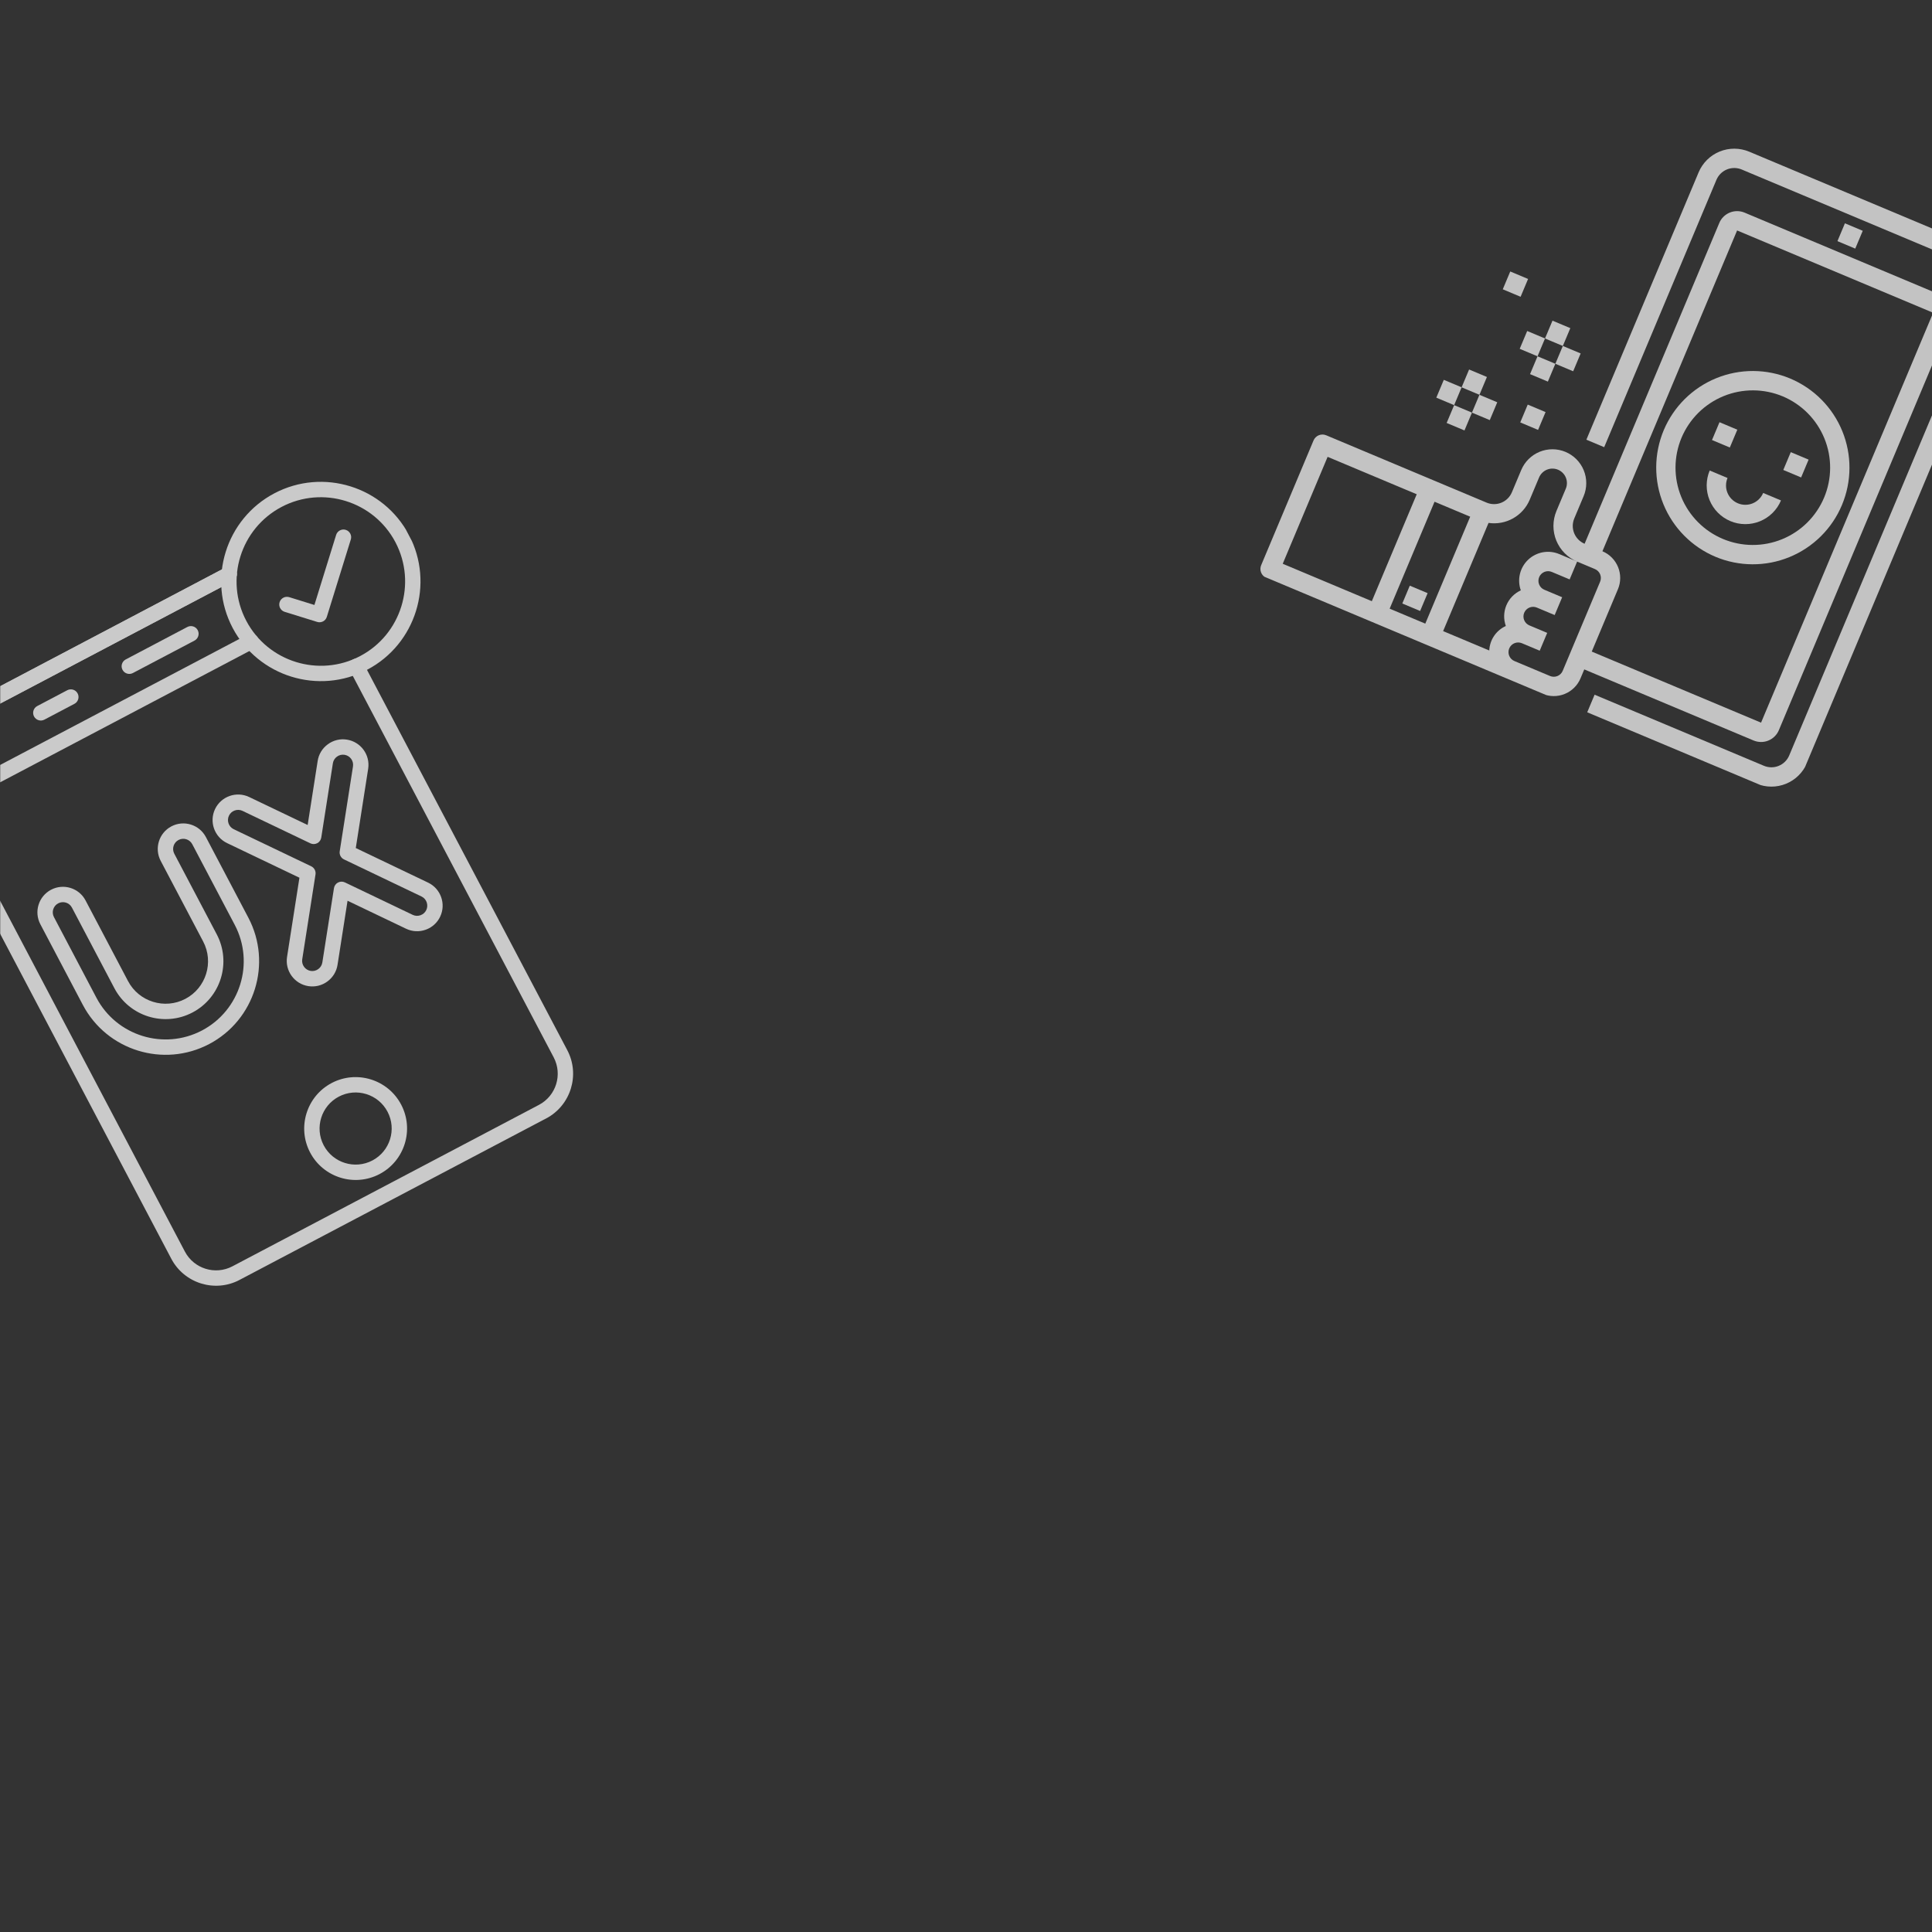 <svg xmlns="http://www.w3.org/2000/svg" xmlns:xlink="http://www.w3.org/1999/xlink" width="1500" zoomAndPan="magnify" viewBox="0 0 1125 1125" height="1500" preserveAspectRatio="xMidYMid meet" version="1.0"><rect x="0" y="0" width="1125" height="1125" fill="#333333" stroke="none"/><defs><filter x="0%" y="0%" width="100%" height="100%" id="0a469beb8a"><feColorMatrix values="0 0 0 0 1 0 0 0 0 1 0 0 0 0 1 0 0 0 1 0" color-interpolation-filters="sRGB"/></filter><mask id="008c6a60d6"><g filter="url(#0a469beb8a)"><rect x="-112.5" width="1350" fill="#000000" y="-112.5" height="1350" fill-opacity="0.78"/></g></mask><clipPath id="4459f38aed"><path d="M 1 100 L 393 100 L 393 411 L 1 411 Z M 1 100 " clip-rule="nonzero"/></clipPath><clipPath id="d49c2c777e"><path d="M 130.898 0.977 L 442.086 131.621 L 311.441 442.809 L 0.254 312.164 Z M 130.898 0.977 " clip-rule="nonzero"/></clipPath><clipPath id="e6bc82d056"><path d="M 130.898 0.977 L 442.086 131.621 L 311.441 442.809 L 0.254 312.164 Z M 130.898 0.977 " clip-rule="nonzero"/></clipPath><clipPath id="58ef3c5f00"><path d="M 84 319 L 100 319 L 100 334 L 84 334 Z M 84 319 " clip-rule="nonzero"/></clipPath><clipPath id="81f9f59b2a"><path d="M 130.898 0.977 L 442.086 131.621 L 311.441 442.809 L 0.254 312.164 Z M 130.898 0.977 " clip-rule="nonzero"/></clipPath><clipPath id="8a6cea5b79"><path d="M 130.898 0.977 L 442.086 131.621 L 311.441 442.809 L 0.254 312.164 Z M 130.898 0.977 " clip-rule="nonzero"/></clipPath><clipPath id="154bb54212"><path d="M 191 64 L 393 64 L 393 437 L 191 437 Z M 191 64 " clip-rule="nonzero"/></clipPath><clipPath id="9cc4087c29"><path d="M 130.898 0.977 L 442.086 131.621 L 311.441 442.809 L 0.254 312.164 Z M 130.898 0.977 " clip-rule="nonzero"/></clipPath><clipPath id="0fa4e338e1"><path d="M 130.898 0.977 L 442.086 131.621 L 311.441 442.809 L 0.254 312.164 Z M 130.898 0.977 " clip-rule="nonzero"/></clipPath><clipPath id="b303b7c2cf"><path d="M 167 164 L 183 164 L 183 180 L 167 180 Z M 167 164 " clip-rule="nonzero"/></clipPath><clipPath id="a560d4430b"><path d="M 130.898 0.977 L 442.086 131.621 L 311.441 442.809 L 0.254 312.164 Z M 130.898 0.977 " clip-rule="nonzero"/></clipPath><clipPath id="c1df56f780"><path d="M 130.898 0.977 L 442.086 131.621 L 311.441 442.809 L 0.254 312.164 Z M 130.898 0.977 " clip-rule="nonzero"/></clipPath><clipPath id="9a0de82adf"><path d="M 173 179 L 189 179 L 189 195 L 173 195 Z M 173 179 " clip-rule="nonzero"/></clipPath><clipPath id="35a96aa359"><path d="M 130.898 0.977 L 442.086 131.621 L 311.441 442.809 L 0.254 312.164 Z M 130.898 0.977 " clip-rule="nonzero"/></clipPath><clipPath id="ae12b2dbe9"><path d="M 130.898 0.977 L 442.086 131.621 L 311.441 442.809 L 0.254 312.164 Z M 130.898 0.977 " clip-rule="nonzero"/></clipPath><clipPath id="78da5dfdda"><path d="M 158 185 L 174 185 L 174 201 L 158 201 Z M 158 185 " clip-rule="nonzero"/></clipPath><clipPath id="d02e70d063"><path d="M 130.898 0.977 L 442.086 131.621 L 311.441 442.809 L 0.254 312.164 Z M 130.898 0.977 " clip-rule="nonzero"/></clipPath><clipPath id="bf63cf8b6d"><path d="M 130.898 0.977 L 442.086 131.621 L 311.441 442.809 L 0.254 312.164 Z M 130.898 0.977 " clip-rule="nonzero"/></clipPath><clipPath id="b48d4bc035"><path d="M 152 170 L 168 170 L 168 186 L 152 186 Z M 152 170 " clip-rule="nonzero"/></clipPath><clipPath id="1ce0e90889"><path d="M 130.898 0.977 L 442.086 131.621 L 311.441 442.809 L 0.254 312.164 Z M 130.898 0.977 " clip-rule="nonzero"/></clipPath><clipPath id="ee89e1cf3e"><path d="M 130.898 0.977 L 442.086 131.621 L 311.441 442.809 L 0.254 312.164 Z M 130.898 0.977 " clip-rule="nonzero"/></clipPath><clipPath id="7acaa03efc"><path d="M 119 193 L 134 193 L 134 208 L 119 208 Z M 119 193 " clip-rule="nonzero"/></clipPath><clipPath id="9f398c5f64"><path d="M 130.898 0.977 L 442.086 131.621 L 311.441 442.809 L 0.254 312.164 Z M 130.898 0.977 " clip-rule="nonzero"/></clipPath><clipPath id="5d092bd765"><path d="M 130.898 0.977 L 442.086 131.621 L 311.441 442.809 L 0.254 312.164 Z M 130.898 0.977 " clip-rule="nonzero"/></clipPath><clipPath id="3142d679e1"><path d="M 125 207 L 140 207 L 140 223 L 125 223 Z M 125 207 " clip-rule="nonzero"/></clipPath><clipPath id="d5946c34b3"><path d="M 130.898 0.977 L 442.086 131.621 L 311.441 442.809 L 0.254 312.164 Z M 130.898 0.977 " clip-rule="nonzero"/></clipPath><clipPath id="59bf0c1ac9"><path d="M 130.898 0.977 L 442.086 131.621 L 311.441 442.809 L 0.254 312.164 Z M 130.898 0.977 " clip-rule="nonzero"/></clipPath><clipPath id="e263bbe2d7"><path d="M 110 213 L 126 213 L 126 229 L 110 229 Z M 110 213 " clip-rule="nonzero"/></clipPath><clipPath id="2ff909f42c"><path d="M 130.898 0.977 L 442.086 131.621 L 311.441 442.809 L 0.254 312.164 Z M 130.898 0.977 " clip-rule="nonzero"/></clipPath><clipPath id="dfe64855db"><path d="M 130.898 0.977 L 442.086 131.621 L 311.441 442.809 L 0.254 312.164 Z M 130.898 0.977 " clip-rule="nonzero"/></clipPath><clipPath id="322e0ef126"><path d="M 104 199 L 120 199 L 120 214 L 104 214 Z M 104 199 " clip-rule="nonzero"/></clipPath><clipPath id="0a672d6c5c"><path d="M 130.898 0.977 L 442.086 131.621 L 311.441 442.809 L 0.254 312.164 Z M 130.898 0.977 " clip-rule="nonzero"/></clipPath><clipPath id="a32fe6b5dc"><path d="M 130.898 0.977 L 442.086 131.621 L 311.441 442.809 L 0.254 312.164 Z M 130.898 0.977 " clip-rule="nonzero"/></clipPath><clipPath id="20b88ef1ce"><path d="M 153 213 L 168 213 L 168 229 L 153 229 Z M 153 213 " clip-rule="nonzero"/></clipPath><clipPath id="b182543a19"><path d="M 130.898 0.977 L 442.086 131.621 L 311.441 442.809 L 0.254 312.164 Z M 130.898 0.977 " clip-rule="nonzero"/></clipPath><clipPath id="f0df169d09"><path d="M 130.898 0.977 L 442.086 131.621 L 311.441 442.809 L 0.254 312.164 Z M 130.898 0.977 " clip-rule="nonzero"/></clipPath><clipPath id="349298d953"><path d="M 143 136 L 158 136 L 158 151 L 143 151 Z M 143 136 " clip-rule="nonzero"/></clipPath><clipPath id="7a6563d8da"><path d="M 130.898 0.977 L 442.086 131.621 L 311.441 442.809 L 0.254 312.164 Z M 130.898 0.977 " clip-rule="nonzero"/></clipPath><clipPath id="5d63c0a6fe"><path d="M 130.898 0.977 L 442.086 131.621 L 311.441 442.809 L 0.254 312.164 Z M 130.898 0.977 " clip-rule="nonzero"/></clipPath><clipPath id="9dacac942f"><path d="M 232 194 L 345 194 L 345 307 L 232 307 Z M 232 194 " clip-rule="nonzero"/></clipPath><clipPath id="3df8d41208"><path d="M 130.898 0.977 L 442.086 131.621 L 311.441 442.809 L 0.254 312.164 Z M 130.898 0.977 " clip-rule="nonzero"/></clipPath><clipPath id="72f0ef614a"><path d="M 130.898 0.977 L 442.086 131.621 L 311.441 442.809 L 0.254 312.164 Z M 130.898 0.977 " clip-rule="nonzero"/></clipPath><clipPath id="17d7461f03"><path d="M 264 223 L 280 223 L 280 239 L 264 239 Z M 264 223 " clip-rule="nonzero"/></clipPath><clipPath id="1beab140a9"><path d="M 130.898 0.977 L 442.086 131.621 L 311.441 442.809 L 0.254 312.164 Z M 130.898 0.977 " clip-rule="nonzero"/></clipPath><clipPath id="647623b07d"><path d="M 130.898 0.977 L 442.086 131.621 L 311.441 442.809 L 0.254 312.164 Z M 130.898 0.977 " clip-rule="nonzero"/></clipPath><clipPath id="863c9c172f"><path d="M 306 241 L 322 241 L 322 257 L 306 257 Z M 306 241 " clip-rule="nonzero"/></clipPath><clipPath id="1f6c4f975e"><path d="M 130.898 0.977 L 442.086 131.621 L 311.441 442.809 L 0.254 312.164 Z M 130.898 0.977 " clip-rule="nonzero"/></clipPath><clipPath id="540fe42cda"><path d="M 130.898 0.977 L 442.086 131.621 L 311.441 442.809 L 0.254 312.164 Z M 130.898 0.977 " clip-rule="nonzero"/></clipPath><clipPath id="984fd238f4"><path d="M 261 251 L 306 251 L 306 284 L 261 284 Z M 261 251 " clip-rule="nonzero"/></clipPath><clipPath id="bfffef9eeb"><path d="M 130.898 0.977 L 442.086 131.621 L 311.441 442.809 L 0.254 312.164 Z M 130.898 0.977 " clip-rule="nonzero"/></clipPath><clipPath id="3cc2ca3c6d"><path d="M 130.898 0.977 L 442.086 131.621 L 311.441 442.809 L 0.254 312.164 Z M 130.898 0.977 " clip-rule="nonzero"/></clipPath><clipPath id="798e971779"><path d="M 337 108 L 353 108 L 353 123 L 337 123 Z M 337 108 " clip-rule="nonzero"/></clipPath><clipPath id="0e21e50c25"><path d="M 130.898 0.977 L 442.086 131.621 L 311.441 442.809 L 0.254 312.164 Z M 130.898 0.977 " clip-rule="nonzero"/></clipPath><clipPath id="75f7039fbd"><path d="M 130.898 0.977 L 442.086 131.621 L 311.441 442.809 L 0.254 312.164 Z M 130.898 0.977 " clip-rule="nonzero"/></clipPath><clipPath id="2be5e350d3"><rect x="0" width="393" y="0" height="444"/></clipPath><mask id="d5691c770d"><g filter="url(#0a469beb8a)"><rect x="-112.5" width="1350" fill="#000000" y="-112.5" height="1350" fill-opacity="0.81"/></g></mask><clipPath id="e91a216e66"><path d="M 0 70 L 334 70 L 334 490 L 0 490 Z M 0 70 " clip-rule="nonzero"/></clipPath><clipPath id="d4bf72c2d6"><path d="M -71.109 149.641 L 210.914 1.102 L 395.453 351.473 L 113.43 500.016 Z M -71.109 149.641 " clip-rule="nonzero"/></clipPath><clipPath id="cb10c3dc0f"><path d="M -71.109 149.641 L 210.914 1.102 L 395.453 351.473 L 113.43 500.016 Z M -71.109 149.641 " clip-rule="nonzero"/></clipPath><clipPath id="e51b974480"><path d="M 0 70 L 151 70 L 151 209 L 0 209 Z M 0 70 " clip-rule="nonzero"/></clipPath><clipPath id="49df18d50d"><path d="M -71.109 149.641 L 210.914 1.102 L 395.453 351.473 L 113.43 500.016 Z M -71.109 149.641 " clip-rule="nonzero"/></clipPath><clipPath id="602f90adad"><path d="M -71.109 149.641 L 210.914 1.102 L 395.453 351.473 L 113.43 500.016 Z M -71.109 149.641 " clip-rule="nonzero"/></clipPath><clipPath id="5ae9261a1e"><path d="M 177 368 L 238 368 L 238 429 L 177 429 Z M 177 368 " clip-rule="nonzero"/></clipPath><clipPath id="6ea3920945"><path d="M -71.109 149.641 L 210.914 1.102 L 395.453 351.473 L 113.43 500.016 Z M -71.109 149.641 " clip-rule="nonzero"/></clipPath><clipPath id="c9bc9c29b9"><path d="M -71.109 149.641 L 210.914 1.102 L 395.453 351.473 L 113.43 500.016 Z M -71.109 149.641 " clip-rule="nonzero"/></clipPath><clipPath id="0fe33e862e"><path d="M 21 220 L 151 220 L 151 356 L 21 356 Z M 21 220 " clip-rule="nonzero"/></clipPath><clipPath id="090f9582ff"><path d="M -71.109 149.641 L 210.914 1.102 L 395.453 351.473 L 113.43 500.016 Z M -71.109 149.641 " clip-rule="nonzero"/></clipPath><clipPath id="66089837cf"><path d="M -71.109 149.641 L 210.914 1.102 L 395.453 351.473 L 113.43 500.016 Z M -71.109 149.641 " clip-rule="nonzero"/></clipPath><clipPath id="0f1ffd4337"><path d="M 123 171 L 258 171 L 258 316 L 123 316 Z M 123 171 " clip-rule="nonzero"/></clipPath><clipPath id="267ea56a7c"><path d="M -71.109 149.641 L 210.914 1.102 L 395.453 351.473 L 113.43 500.016 Z M -71.109 149.641 " clip-rule="nonzero"/></clipPath><clipPath id="25f11dc619"><path d="M -71.109 149.641 L 210.914 1.102 L 395.453 351.473 L 113.43 500.016 Z M -71.109 149.641 " clip-rule="nonzero"/></clipPath><clipPath id="55785d0261"><path d="M 19 142 L 46 142 L 46 161 L 19 161 Z M 19 142 " clip-rule="nonzero"/></clipPath><clipPath id="f2b03f87c8"><path d="M -71.109 149.641 L 210.914 1.102 L 395.453 351.473 L 113.43 500.016 Z M -71.109 149.641 " clip-rule="nonzero"/></clipPath><clipPath id="9063bfc33d"><path d="M -71.109 149.641 L 210.914 1.102 L 395.453 351.473 L 113.43 500.016 Z M -71.109 149.641 " clip-rule="nonzero"/></clipPath><clipPath id="979d963c2a"><path d="M 70 105 L 116 105 L 116 134 L 70 134 Z M 70 105 " clip-rule="nonzero"/></clipPath><clipPath id="e04f8e04cb"><path d="M -71.109 149.641 L 210.914 1.102 L 395.453 351.473 L 113.43 500.016 Z M -71.109 149.641 " clip-rule="nonzero"/></clipPath><clipPath id="12d97bd307"><path d="M -71.109 149.641 L 210.914 1.102 L 395.453 351.473 L 113.43 500.016 Z M -71.109 149.641 " clip-rule="nonzero"/></clipPath><clipPath id="ac9db6dc05"><path d="M 128 21 L 245 21 L 245 138 L 128 138 Z M 128 21 " clip-rule="nonzero"/></clipPath><clipPath id="629155f294"><path d="M -71.109 149.641 L 210.914 1.102 L 395.453 351.473 L 113.43 500.016 Z M -71.109 149.641 " clip-rule="nonzero"/></clipPath><clipPath id="61d9e5f0e3"><path d="M -71.109 149.641 L 210.914 1.102 L 395.453 351.473 L 113.43 500.016 Z M -71.109 149.641 " clip-rule="nonzero"/></clipPath><clipPath id="30f616544d"><path d="M 162 49 L 205 49 L 205 104 L 162 104 Z M 162 49 " clip-rule="nonzero"/></clipPath><clipPath id="a29b80b01b"><path d="M -71.109 149.641 L 210.914 1.102 L 395.453 351.473 L 113.43 500.016 Z M -71.109 149.641 " clip-rule="nonzero"/></clipPath><clipPath id="2c89b00318"><path d="M -71.109 149.641 L 210.914 1.102 L 395.453 351.473 L 113.43 500.016 Z M -71.109 149.641 " clip-rule="nonzero"/></clipPath><clipPath id="6bf30de3f7"><rect x="0" width="397" y="0" height="501"/></clipPath></defs><g mask="url(#008c6a60d6)"><g transform="matrix(1, 0, 0, 1, 732, 22)"><g clip-path="url(#2be5e350d3)"><g clip-path="url(#4459f38aed)"><g clip-path="url(#d49c2c777e)"><g clip-path="url(#e6bc82d056)"><path fill="#ececec" d="M 5.383 314.48 L 166.234 382.012 C 166.746 382.227 167.266 382.414 167.793 382.578 C 168.32 382.742 168.855 382.879 169.398 382.988 C 169.941 383.098 170.484 383.184 171.035 383.238 C 171.586 383.297 172.137 383.324 172.691 383.328 C 173.242 383.332 173.793 383.309 174.344 383.254 C 174.895 383.203 175.441 383.125 175.984 383.02 C 176.527 382.914 177.062 382.785 177.594 382.625 C 178.125 382.469 178.645 382.285 179.156 382.074 C 179.668 381.867 180.168 381.633 180.656 381.375 C 181.148 381.113 181.621 380.832 182.082 380.527 C 182.543 380.223 182.988 379.898 183.418 379.547 C 183.848 379.199 184.258 378.832 184.652 378.441 C 185.043 378.051 185.418 377.645 185.77 377.219 C 186.121 376.793 186.453 376.352 186.762 375.895 C 187.074 375.434 187.359 374.961 187.621 374.477 C 187.883 373.988 188.125 373.492 188.336 372.98 L 190.516 367.793 L 289.102 409.184 C 289.785 409.469 290.488 409.688 291.211 409.832 C 291.934 409.98 292.668 410.055 293.406 410.059 C 294.145 410.062 294.879 409.996 295.602 409.855 C 296.328 409.715 297.031 409.504 297.719 409.223 C 298.402 408.945 299.051 408.602 299.668 408.191 C 300.285 407.785 300.855 407.32 301.379 406.801 C 301.906 406.281 302.375 405.715 302.789 405.102 C 303.203 404.488 303.551 403.844 303.836 403.16 L 404.043 164.477 C 404.332 163.797 404.547 163.094 404.695 162.367 C 404.844 161.645 404.918 160.914 404.922 160.172 C 404.926 159.434 404.855 158.703 404.715 157.977 C 404.574 157.25 404.363 156.547 404.086 155.863 C 403.805 155.18 403.461 154.527 403.055 153.91 C 402.648 153.297 402.184 152.723 401.664 152.199 C 401.145 151.676 400.578 151.207 399.965 150.793 C 399.352 150.379 398.703 150.027 398.023 149.742 L 283.871 101.816 C 283.188 101.531 282.484 101.312 281.762 101.168 C 281.039 101.02 280.305 100.945 279.566 100.941 C 278.828 100.938 278.094 101.004 277.371 101.145 C 276.645 101.285 275.941 101.496 275.254 101.777 C 274.57 102.055 273.922 102.398 273.305 102.809 C 272.688 103.215 272.117 103.68 271.594 104.199 C 271.066 104.719 270.598 105.285 270.184 105.898 C 269.77 106.508 269.422 107.156 269.137 107.84 L 190.711 294.637 C 190.031 294.348 189.383 294 188.773 293.586 C 188.16 293.172 187.594 292.703 187.074 292.18 C 186.551 291.652 186.09 291.082 185.68 290.465 C 185.273 289.848 184.93 289.199 184.652 288.516 C 184.371 287.832 184.16 287.125 184.02 286.398 C 183.879 285.676 183.812 284.941 183.812 284.203 C 183.816 283.465 183.895 282.734 184.043 282.008 C 184.188 281.285 184.406 280.582 184.691 279.902 L 190.137 266.93 C 190.387 266.332 190.605 265.727 190.797 265.113 C 190.988 264.496 191.148 263.871 191.277 263.238 C 191.406 262.605 191.504 261.969 191.57 261.328 C 191.637 260.688 191.668 260.043 191.672 259.398 C 191.676 258.754 191.648 258.109 191.586 257.469 C 191.527 256.824 191.438 256.188 191.312 255.555 C 191.191 254.922 191.035 254.297 190.852 253.676 C 190.668 253.059 190.453 252.449 190.211 251.855 C 189.965 251.258 189.691 250.672 189.391 250.102 C 189.09 249.531 188.762 248.977 188.406 248.441 C 188.051 247.902 187.668 247.383 187.262 246.883 C 186.855 246.383 186.426 245.902 185.973 245.445 C 185.516 244.984 185.043 244.551 184.543 244.137 C 184.047 243.727 183.531 243.34 182.996 242.98 C 182.465 242.617 181.91 242.285 181.344 241.977 C 180.777 241.672 180.195 241.395 179.602 241.145 C 179.008 240.895 178.402 240.672 177.785 240.484 C 177.168 240.293 176.543 240.133 175.91 240.004 C 175.281 239.875 174.645 239.777 174 239.711 C 173.359 239.645 172.715 239.609 172.07 239.609 C 171.426 239.605 170.781 239.633 170.141 239.695 C 169.496 239.754 168.859 239.844 168.227 239.969 C 167.594 240.09 166.969 240.246 166.348 240.43 C 165.73 240.613 165.125 240.828 164.527 241.07 C 163.93 241.316 163.344 241.59 162.773 241.891 C 162.203 242.191 161.652 242.52 161.113 242.875 C 160.574 243.23 160.055 243.613 159.555 244.02 C 159.055 244.426 158.574 244.855 158.117 245.309 C 157.656 245.766 157.223 246.238 156.812 246.734 C 156.398 247.234 156.012 247.75 155.652 248.285 C 155.293 248.816 154.957 249.367 154.652 249.938 C 154.344 250.504 154.066 251.086 153.816 251.68 L 148.371 264.652 C 148.082 265.332 147.734 265.98 147.32 266.594 C 146.906 267.207 146.438 267.77 145.914 268.293 C 145.387 268.812 144.816 269.273 144.199 269.684 C 143.586 270.09 142.934 270.434 142.25 270.715 C 141.566 270.992 140.859 271.203 140.137 271.344 C 139.41 271.484 138.676 271.555 137.938 271.551 C 137.199 271.547 136.469 271.473 135.742 271.324 C 135.02 271.176 134.316 270.957 133.637 270.672 L 40.238 231.461 C 39.895 231.316 39.547 231.211 39.184 231.137 C 38.82 231.062 38.453 231.023 38.086 231.023 C 37.715 231.02 37.352 231.055 36.988 231.125 C 36.625 231.195 36.273 231.301 35.93 231.441 C 35.59 231.582 35.262 231.754 34.953 231.957 C 34.645 232.16 34.359 232.391 34.098 232.652 C 33.836 232.91 33.602 233.195 33.395 233.5 C 33.188 233.809 33.012 234.129 32.871 234.473 L 2.371 307.113 C 2.23 307.457 2.121 307.809 2.047 308.168 C 1.973 308.531 1.934 308.898 1.934 309.266 C 1.93 309.637 1.965 310 2.035 310.363 C 2.105 310.727 2.211 311.078 2.352 311.422 C 2.492 311.766 2.664 312.09 2.867 312.398 C 3.07 312.707 3.301 312.992 3.562 313.254 C 3.824 313.516 4.105 313.75 4.41 313.957 C 4.719 314.164 5.043 314.34 5.383 314.48 Z M 279.512 112.195 L 393.668 160.121 L 293.461 398.805 L 194.871 357.414 L 210.121 321.094 C 210.336 320.582 210.523 320.066 210.688 319.535 C 210.852 319.008 210.988 318.473 211.098 317.93 C 211.207 317.391 211.293 316.844 211.348 316.293 C 211.406 315.742 211.434 315.191 211.438 314.641 C 211.441 314.086 211.414 313.535 211.363 312.984 C 211.312 312.434 211.234 311.887 211.129 311.344 C 211.023 310.801 210.891 310.266 210.734 309.734 C 210.574 309.203 210.391 308.684 210.184 308.172 C 209.973 307.66 209.738 307.16 209.48 306.672 C 209.223 306.184 208.941 305.707 208.637 305.246 C 208.332 304.785 208.004 304.34 207.656 303.91 C 207.309 303.48 206.938 303.07 206.551 302.676 C 206.16 302.285 205.754 301.91 205.328 301.559 C 204.902 301.207 204.461 300.875 204 300.566 C 203.543 300.258 203.07 299.969 202.586 299.707 C 202.098 299.445 201.602 299.207 201.09 298.992 Z M 134.777 282.492 C 136 282.672 137.227 282.746 138.465 282.723 C 139.699 282.699 140.926 282.574 142.141 282.348 C 143.355 282.121 144.543 281.801 145.703 281.379 C 146.863 280.957 147.984 280.441 149.062 279.836 C 150.137 279.23 151.156 278.543 152.121 277.766 C 153.086 276.992 153.977 276.145 154.801 275.227 C 155.625 274.305 156.367 273.324 157.031 272.281 C 157.691 271.234 158.266 270.145 158.746 269.008 L 164.195 256.035 C 164.406 255.527 164.672 255.039 164.98 254.582 C 165.289 254.121 165.645 253.695 166.035 253.309 C 166.43 252.918 166.859 252.57 167.32 252.262 C 167.781 251.957 168.27 251.699 168.785 251.488 C 169.297 251.281 169.824 251.121 170.371 251.016 C 170.914 250.91 171.465 250.859 172.016 250.863 C 172.57 250.867 173.121 250.922 173.664 251.031 C 174.207 251.145 174.734 251.305 175.246 251.52 C 175.754 251.734 176.242 251.996 176.699 252.309 C 177.16 252.617 177.586 252.969 177.973 253.363 C 178.363 253.758 178.711 254.188 179.02 254.648 C 179.324 255.109 179.582 255.598 179.789 256.109 C 180 256.625 180.16 257.152 180.266 257.695 C 180.371 258.242 180.422 258.789 180.418 259.344 C 180.414 259.898 180.359 260.449 180.246 260.992 C 180.137 261.535 179.973 262.062 179.762 262.57 L 174.312 275.543 C 174.027 276.223 173.777 276.914 173.559 277.621 C 173.344 278.324 173.16 279.039 173.012 279.762 C 172.867 280.484 172.754 281.211 172.68 281.945 C 172.602 282.676 172.562 283.414 172.559 284.148 C 172.555 284.887 172.59 285.621 172.656 286.355 C 172.727 287.09 172.832 287.82 172.973 288.543 C 173.109 289.266 173.285 289.98 173.496 290.688 C 173.707 291.395 173.953 292.09 174.23 292.773 C 174.512 293.453 174.82 294.121 175.168 294.773 C 175.512 295.426 175.887 296.059 176.293 296.672 C 176.699 297.289 177.137 297.883 177.602 298.453 C 178.066 299.027 178.559 299.574 179.078 300.098 C 179.594 300.621 180.137 301.117 180.707 301.59 C 181.273 302.059 181.863 302.5 182.473 302.914 C 183.086 303.328 183.715 303.707 184.363 304.059 C 185.012 304.41 185.676 304.727 186.355 305.012 L 196.734 309.371 C 197.074 309.512 197.398 309.688 197.703 309.895 C 198.012 310.102 198.293 310.336 198.555 310.598 C 198.812 310.859 199.047 311.145 199.25 311.453 C 199.453 311.762 199.625 312.086 199.766 312.43 C 199.902 312.773 200.008 313.125 200.078 313.488 C 200.148 313.848 200.184 314.215 200.184 314.586 C 200.18 314.953 200.145 315.32 200.07 315.684 C 199.996 316.043 199.887 316.395 199.742 316.738 L 177.961 368.625 C 177.816 368.965 177.641 369.289 177.434 369.594 C 177.227 369.902 176.992 370.184 176.73 370.445 C 176.469 370.703 176.184 370.938 175.875 371.141 C 175.566 371.344 175.242 371.516 174.898 371.656 C 174.559 371.797 174.203 371.902 173.844 371.973 C 173.48 372.043 173.113 372.074 172.742 372.074 C 172.375 372.07 172.008 372.035 171.645 371.961 C 171.285 371.887 170.934 371.777 170.594 371.637 L 149.836 362.922 C 149.496 362.777 149.172 362.605 148.867 362.398 C 148.559 362.191 148.277 361.957 148.016 361.691 C 147.758 361.43 147.523 361.145 147.32 360.836 C 147.117 360.527 146.945 360.203 146.805 359.863 C 146.668 359.52 146.562 359.168 146.492 358.805 C 146.422 358.441 146.387 358.074 146.387 357.707 C 146.391 357.336 146.426 356.969 146.5 356.609 C 146.574 356.246 146.684 355.895 146.828 355.555 C 146.969 355.215 147.145 354.891 147.352 354.582 C 147.559 354.277 147.793 353.996 148.055 353.734 C 148.316 353.473 148.602 353.242 148.91 353.039 C 149.219 352.836 149.543 352.664 149.887 352.523 C 150.23 352.383 150.582 352.277 150.945 352.207 C 151.309 352.137 151.672 352.102 152.043 352.105 C 152.41 352.105 152.777 352.145 153.141 352.219 C 153.5 352.293 153.852 352.402 154.195 352.543 L 164.57 356.902 L 168.93 346.523 L 158.551 342.168 C 158.211 342.023 157.887 341.848 157.582 341.641 C 157.273 341.434 156.992 341.199 156.73 340.938 C 156.473 340.676 156.238 340.391 156.035 340.082 C 155.832 339.773 155.66 339.449 155.52 339.105 C 155.379 338.766 155.273 338.41 155.203 338.051 C 155.133 337.688 155.102 337.32 155.102 336.949 C 155.102 336.582 155.141 336.215 155.215 335.852 C 155.289 335.492 155.398 335.141 155.539 334.801 C 155.684 334.457 155.859 334.137 156.066 333.828 C 156.273 333.523 156.508 333.238 156.77 332.98 C 157.031 332.719 157.316 332.488 157.625 332.285 C 157.934 332.078 158.258 331.906 158.602 331.77 C 158.941 331.629 159.293 331.523 159.656 331.453 C 160.02 331.383 160.387 331.348 160.758 331.352 C 161.125 331.352 161.492 331.391 161.852 331.465 C 162.215 331.539 162.566 331.645 162.906 331.789 L 173.285 336.145 L 177.641 325.77 L 167.266 321.41 C 166.922 321.27 166.602 321.094 166.293 320.887 C 165.988 320.68 165.703 320.445 165.445 320.184 C 165.184 319.918 164.953 319.633 164.75 319.328 C 164.543 319.02 164.375 318.691 164.234 318.352 C 164.094 318.008 163.988 317.656 163.918 317.293 C 163.848 316.93 163.812 316.566 163.816 316.195 C 163.816 315.824 163.855 315.461 163.93 315.098 C 164.004 314.734 164.109 314.383 164.254 314.043 C 164.398 313.703 164.57 313.379 164.777 313.074 C 164.984 312.766 165.219 312.484 165.484 312.223 C 165.746 311.965 166.031 311.73 166.34 311.527 C 166.648 311.324 166.973 311.152 167.312 311.012 C 167.656 310.875 168.008 310.77 168.371 310.699 C 168.734 310.629 169.102 310.594 169.469 310.594 C 169.84 310.598 170.203 310.633 170.566 310.707 C 170.93 310.781 171.281 310.891 171.621 311.035 L 182 315.391 L 186.355 305.012 L 175.977 300.656 C 175.23 300.34 174.465 300.074 173.68 299.871 C 172.895 299.664 172.098 299.516 171.289 299.422 C 170.484 299.332 169.676 299.301 168.863 299.324 C 168.051 299.352 167.246 299.438 166.445 299.578 C 165.648 299.723 164.863 299.922 164.09 300.176 C 163.32 300.434 162.574 300.746 161.848 301.109 C 161.121 301.477 160.426 301.891 159.762 302.355 C 159.098 302.82 158.469 303.332 157.879 303.891 C 157.285 304.445 156.738 305.043 156.234 305.68 C 155.73 306.316 155.273 306.984 154.867 307.688 C 154.457 308.387 154.102 309.117 153.801 309.871 C 153.5 310.625 153.254 311.395 153.062 312.184 C 152.871 312.973 152.738 313.773 152.664 314.582 C 152.59 315.391 152.574 316.199 152.617 317.012 C 152.66 317.82 152.762 318.625 152.918 319.422 C 153.078 320.219 153.293 321 153.566 321.766 C 152.629 322.195 151.734 322.707 150.891 323.305 C 150.047 323.902 149.266 324.57 148.547 325.312 C 147.828 326.055 147.184 326.855 146.617 327.719 C 146.047 328.582 145.562 329.488 145.164 330.441 C 144.762 331.395 144.453 332.375 144.238 333.387 C 144.02 334.398 143.898 335.418 143.871 336.453 C 143.844 337.484 143.914 338.512 144.078 339.531 C 144.246 340.551 144.504 341.547 144.852 342.52 C 143.465 343.141 142.191 343.941 141.027 344.922 C 139.863 345.898 138.855 347.02 138.004 348.277 C 137.148 349.535 136.484 350.887 136.012 352.332 C 135.535 353.777 135.266 355.258 135.203 356.777 L 108.328 345.496 Z M 103.336 270.156 L 124.09 278.871 L 97.949 341.137 L 77.195 332.422 Z M 41.07 244.016 L 92.957 265.801 L 66.816 328.066 L 14.93 306.281 Z M 41.07 244.016 " fill-opacity="1" fill-rule="nonzero"/></g></g></g><g clip-path="url(#58ef3c5f00)"><g clip-path="url(#81f9f59b2a)"><g clip-path="url(#8a6cea5b79)"><path fill="#ececec" d="M 88.918 319.035 L 99.297 323.395 L 94.938 333.77 L 84.562 329.414 Z M 88.918 319.035 " fill-opacity="1" fill-rule="nonzero"/></g></g></g><g clip-path="url(#154bb54212)"><g clip-path="url(#9cc4087c29)"><g clip-path="url(#0fa4e338e1)"><path fill="#ececec" d="M 421.473 122.965 L 286.562 66.328 C 285.883 66.043 285.191 65.789 284.484 65.574 C 283.781 65.355 283.07 65.172 282.348 65.027 C 281.625 64.879 280.895 64.77 280.164 64.691 C 279.43 64.617 278.695 64.578 277.957 64.574 C 277.219 64.57 276.484 64.602 275.75 64.672 C 275.016 64.738 274.285 64.844 273.562 64.984 C 272.84 65.125 272.125 65.301 271.418 65.512 C 270.711 65.723 270.016 65.965 269.336 66.246 C 268.652 66.523 267.984 66.836 267.332 67.18 C 266.68 67.523 266.047 67.898 265.434 68.309 C 264.816 68.715 264.223 69.148 263.652 69.613 C 263.078 70.078 262.531 70.57 262.008 71.09 C 261.484 71.609 260.988 72.152 260.516 72.719 C 260.047 73.289 259.605 73.875 259.191 74.488 C 258.781 75.098 258.398 75.727 258.047 76.375 C 257.695 77.023 257.379 77.688 257.094 78.371 L 191.742 234.035 L 202.117 238.391 L 267.473 82.727 C 267.758 82.043 268.105 81.398 268.52 80.785 C 268.934 80.172 269.402 79.605 269.93 79.086 C 270.453 78.566 271.023 78.102 271.641 77.695 C 272.258 77.289 272.906 76.945 273.59 76.664 C 274.277 76.383 274.98 76.176 275.707 76.035 C 276.43 75.895 277.164 75.824 277.902 75.828 C 278.641 75.832 279.375 75.906 280.098 76.055 C 280.82 76.203 281.523 76.418 282.207 76.707 L 417.113 133.344 C 417.797 133.629 418.441 133.98 419.055 134.395 C 419.668 134.809 420.234 135.277 420.754 135.801 C 421.273 136.328 421.738 136.898 422.145 137.512 C 422.555 138.129 422.898 138.781 423.176 139.465 C 423.457 140.148 423.668 140.852 423.809 141.578 C 423.949 142.305 424.016 143.035 424.012 143.773 C 424.008 144.516 423.934 145.246 423.785 145.969 C 423.637 146.695 423.422 147.398 423.137 148.078 L 309.859 417.895 C 309.57 418.578 309.223 419.227 308.809 419.836 C 308.395 420.449 307.926 421.016 307.402 421.535 C 306.875 422.055 306.305 422.52 305.688 422.926 C 305.07 423.336 304.422 423.68 303.738 423.957 C 303.055 424.238 302.348 424.449 301.625 424.59 C 300.898 424.73 300.164 424.797 299.426 424.793 C 298.688 424.789 297.957 424.715 297.23 424.566 C 296.508 424.422 295.805 424.203 295.125 423.918 L 196.535 382.527 L 192.18 392.906 L 290.766 434.293 C 291.445 434.582 292.137 434.832 292.844 435.051 C 293.547 435.266 294.262 435.449 294.984 435.598 C 295.707 435.742 296.434 435.855 297.168 435.93 C 297.898 436.008 298.637 436.047 299.371 436.051 C 300.109 436.055 300.844 436.02 301.578 435.953 C 302.312 435.883 303.043 435.777 303.766 435.637 C 304.488 435.496 305.207 435.32 305.91 435.113 C 306.617 434.902 307.312 434.656 307.996 434.379 C 308.676 434.098 309.344 433.785 309.996 433.441 C 310.648 433.098 311.281 432.723 311.898 432.316 C 312.512 431.91 313.105 431.473 313.676 431.008 C 314.25 430.543 314.797 430.051 315.32 429.531 C 315.844 429.016 316.344 428.469 316.812 427.902 C 317.281 427.336 317.723 426.746 318.137 426.137 C 318.551 425.523 318.93 424.895 319.281 424.246 C 319.633 423.598 319.949 422.934 320.234 422.254 L 433.512 152.434 C 433.797 151.754 434.051 151.062 434.266 150.359 C 434.484 149.656 434.668 148.941 434.812 148.219 C 434.961 147.496 435.074 146.77 435.148 146.035 C 435.223 145.301 435.266 144.566 435.27 143.828 C 435.27 143.094 435.238 142.355 435.172 141.621 C 435.102 140.887 434.996 140.16 434.855 139.438 C 434.715 138.711 434.539 137.996 434.328 137.289 C 434.117 136.582 433.875 135.891 433.594 135.207 C 433.316 134.523 433.004 133.855 432.66 133.207 C 432.316 132.555 431.941 131.922 431.535 131.305 C 431.129 130.691 430.691 130.098 430.227 129.523 C 429.762 128.953 429.27 128.406 428.75 127.879 C 428.23 127.355 427.688 126.859 427.121 126.391 C 426.555 125.918 425.965 125.477 425.352 125.066 C 424.742 124.652 424.113 124.27 423.465 123.922 C 422.816 123.57 422.152 123.25 421.473 122.965 Z M 421.473 122.965 " fill-opacity="1" fill-rule="nonzero"/></g></g></g><g clip-path="url(#b303b7c2cf)"><g clip-path="url(#a560d4430b)"><g clip-path="url(#c1df56f780)"><path fill="#ececec" d="M 172.016 164.719 L 182.395 169.074 L 178.035 179.453 L 167.656 175.094 Z M 172.016 164.719 " fill-opacity="1" fill-rule="nonzero"/></g></g></g><g clip-path="url(#9a0de82adf)"><g clip-path="url(#35a96aa359)"><g clip-path="url(#ae12b2dbe9)"><path fill="#ececec" d="M 178.035 179.453 L 188.414 183.809 L 184.055 194.188 L 173.68 189.828 Z M 178.035 179.453 " fill-opacity="1" fill-rule="nonzero"/></g></g></g><g clip-path="url(#78da5dfdda)"><g clip-path="url(#d02e70d063)"><g clip-path="url(#bf63cf8b6d)"><path fill="#ececec" d="M 163.301 185.473 L 173.68 189.828 L 169.32 200.207 L 158.945 195.852 Z M 163.301 185.473 " fill-opacity="1" fill-rule="nonzero"/></g></g></g><g clip-path="url(#b48d4bc035)"><g clip-path="url(#1ce0e90889)"><g clip-path="url(#ee89e1cf3e)"><path fill="#ececec" d="M 157.281 170.738 L 167.656 175.094 L 163.301 185.473 L 152.922 181.117 Z M 157.281 170.738 " fill-opacity="1" fill-rule="nonzero"/></g></g></g><g clip-path="url(#7acaa03efc)"><g clip-path="url(#9f398c5f64)"><g clip-path="url(#5d092bd765)"><path fill="#ececec" d="M 123.453 193.156 L 133.832 197.516 L 129.477 207.891 L 119.098 203.535 Z M 123.453 193.156 " fill-opacity="1" fill-rule="nonzero"/></g></g></g><g clip-path="url(#3142d679e1)"><g clip-path="url(#d5946c34b3)"><g clip-path="url(#59bf0c1ac9)"><path fill="#ececec" d="M 129.477 207.891 L 139.852 212.25 L 135.496 222.625 L 125.117 218.27 Z M 129.477 207.891 " fill-opacity="1" fill-rule="nonzero"/></g></g></g><g clip-path="url(#e263bbe2d7)"><g clip-path="url(#2ff909f42c)"><g clip-path="url(#dfe64855db)"><path fill="#ececec" d="M 114.742 213.914 L 125.117 218.27 L 120.762 228.648 L 110.383 224.289 Z M 114.742 213.914 " fill-opacity="1" fill-rule="nonzero"/></g></g></g><g clip-path="url(#322e0ef126)"><g clip-path="url(#0a672d6c5c)"><g clip-path="url(#a32fe6b5dc)"><path fill="#ececec" d="M 108.719 199.18 L 119.098 203.535 L 114.742 213.914 L 104.363 209.555 Z M 108.719 199.18 " fill-opacity="1" fill-rule="nonzero"/></g></g></g><g clip-path="url(#20b88ef1ce)"><g clip-path="url(#b182543a19)"><g clip-path="url(#f0df169d09)"><path fill="#ececec" d="M 157.598 213.594 L 167.977 217.953 L 163.617 228.332 L 153.242 223.973 Z M 157.598 213.594 " fill-opacity="1" fill-rule="nonzero"/></g></g></g><g clip-path="url(#349298d953)"><g clip-path="url(#7a6563d8da)"><g clip-path="url(#5d63c0a6fe)"><path fill="#ececec" d="M 147.418 136.082 L 157.797 140.438 L 153.438 150.816 L 143.062 146.457 Z M 147.418 136.082 " fill-opacity="1" fill-rule="nonzero"/></g></g></g><g clip-path="url(#9dacac942f)"><g clip-path="url(#3df8d41208)"><g clip-path="url(#72f0ef614a)"><path fill="#ececec" d="M 266.879 302.199 C 268.578 302.914 270.309 303.543 272.07 304.086 C 273.832 304.629 275.617 305.082 277.422 305.453 C 279.227 305.82 281.047 306.098 282.883 306.289 C 284.715 306.477 286.551 306.578 288.395 306.586 C 290.238 306.594 292.078 306.512 293.914 306.34 C 295.746 306.168 297.57 305.906 299.379 305.559 C 301.188 305.207 302.977 304.766 304.742 304.242 C 306.508 303.715 308.246 303.102 309.953 302.406 C 311.656 301.707 313.324 300.93 314.953 300.066 C 316.586 299.207 318.168 298.27 319.707 297.25 C 321.242 296.234 322.727 295.145 324.156 293.984 C 325.586 292.82 326.957 291.59 328.266 290.293 C 329.574 288.996 330.82 287.641 331.996 286.219 C 333.172 284.801 334.273 283.328 335.305 281.801 C 336.336 280.273 337.293 278.699 338.168 277.078 C 339.043 275.453 339.84 273.793 340.555 272.094 C 341.266 270.395 341.895 268.664 342.438 266.906 C 342.98 265.145 343.438 263.359 343.805 261.555 C 344.172 259.746 344.453 257.93 344.641 256.094 C 344.832 254.262 344.93 252.422 344.938 250.582 C 344.949 248.738 344.867 246.898 344.695 245.062 C 344.523 243.227 344.262 241.406 343.91 239.598 C 343.559 237.789 343.121 236 342.594 234.234 C 342.066 232.469 341.457 230.73 340.758 229.023 C 340.062 227.316 339.281 225.652 338.422 224.02 C 337.559 222.391 336.621 220.809 335.605 219.27 C 334.59 217.734 333.5 216.25 332.336 214.82 C 331.176 213.387 329.945 212.02 328.648 210.711 C 327.352 209.398 325.992 208.156 324.574 206.98 C 323.152 205.805 321.68 204.703 320.152 203.672 C 318.625 202.641 317.051 201.684 315.43 200.809 C 313.809 199.93 312.148 199.137 310.449 198.422 C 308.75 197.711 307.02 197.082 305.258 196.539 C 303.496 195.996 301.715 195.539 299.906 195.172 C 298.102 194.801 296.281 194.523 294.449 194.332 C 292.613 194.145 290.777 194.047 288.934 194.035 C 287.09 194.027 285.25 194.109 283.418 194.281 C 281.582 194.453 279.758 194.715 277.949 195.066 C 276.141 195.418 274.352 195.855 272.586 196.383 C 270.82 196.906 269.086 197.52 267.379 198.219 C 265.672 198.914 264.004 199.691 262.375 200.555 C 260.746 201.414 259.16 202.355 257.625 203.371 C 256.086 204.387 254.602 205.477 253.172 206.641 C 251.742 207.801 250.371 209.031 249.062 210.328 C 247.754 211.625 246.512 212.984 245.336 214.402 C 244.16 215.82 243.055 217.297 242.023 218.824 C 240.992 220.352 240.039 221.926 239.16 223.547 C 238.285 225.168 237.488 226.828 236.777 228.527 C 236.066 230.227 235.438 231.957 234.898 233.719 C 234.355 235.48 233.902 237.262 233.535 239.07 C 233.168 240.875 232.891 242.695 232.703 244.527 C 232.516 246.359 232.418 248.195 232.41 250.039 C 232.402 251.883 232.484 253.719 232.656 255.555 C 232.828 257.391 233.09 259.211 233.441 261.02 C 233.793 262.828 234.23 264.617 234.758 266.383 C 235.285 268.148 235.898 269.883 236.594 271.59 C 237.293 273.293 238.07 274.961 238.93 276.59 C 239.793 278.219 240.73 279.805 241.746 281.34 C 242.762 282.879 243.852 284.359 245.012 285.793 C 246.172 287.223 247.402 288.59 248.699 289.902 C 249.992 291.211 251.352 292.453 252.77 293.633 C 254.188 294.809 255.656 295.914 257.184 296.945 C 258.711 297.977 260.285 298.934 261.902 299.809 C 263.523 300.688 265.184 301.484 266.879 302.199 Z M 306.094 208.801 C 307.453 209.371 308.781 210.008 310.078 210.707 C 311.375 211.41 312.633 212.172 313.855 213 C 315.078 213.824 316.258 214.707 317.391 215.648 C 318.527 216.586 319.613 217.582 320.652 218.629 C 321.688 219.676 322.672 220.773 323.602 221.918 C 324.531 223.062 325.402 224.25 326.219 225.48 C 327.031 226.707 327.781 227.977 328.469 229.277 C 329.16 230.582 329.781 231.918 330.34 233.281 C 330.898 234.648 331.387 236.035 331.809 237.449 C 332.23 238.863 332.582 240.293 332.863 241.738 C 333.141 243.188 333.352 244.645 333.488 246.113 C 333.625 247.582 333.691 249.051 333.684 250.527 C 333.676 252 333.598 253.473 333.445 254.938 C 333.297 256.406 333.07 257.859 332.777 259.305 C 332.484 260.75 332.117 262.176 331.684 263.586 C 331.25 264.996 330.746 266.379 330.176 267.738 C 329.605 269.098 328.969 270.426 328.266 271.723 C 327.566 273.02 326.801 274.281 325.977 275.5 C 325.152 276.723 324.27 277.902 323.328 279.039 C 322.387 280.172 321.395 281.258 320.348 282.297 C 319.297 283.336 318.203 284.32 317.059 285.25 C 315.914 286.18 314.727 287.051 313.496 287.863 C 312.266 288.676 311 289.43 309.695 290.117 C 308.395 290.805 307.059 291.43 305.695 291.988 C 304.328 292.543 302.941 293.035 301.527 293.453 C 300.113 293.875 298.684 294.227 297.238 294.508 C 295.789 294.789 294.332 294.996 292.863 295.137 C 291.395 295.273 289.922 295.34 288.449 295.332 C 286.977 295.324 285.504 295.246 284.039 295.094 C 282.57 294.941 281.117 294.719 279.672 294.426 C 278.227 294.129 276.801 293.766 275.391 293.328 C 273.98 292.895 272.598 292.391 271.238 291.82 C 269.879 291.25 268.551 290.613 267.254 289.914 C 265.957 289.211 264.695 288.449 263.473 287.625 C 262.25 286.801 261.074 285.918 259.938 284.977 C 258.801 284.035 257.715 283.039 256.68 281.992 C 255.641 280.945 254.656 279.848 253.727 278.703 C 252.797 277.562 251.926 276.375 251.113 275.145 C 250.301 273.914 249.547 272.648 248.859 271.344 C 248.172 270.039 247.547 268.707 246.988 267.34 C 246.434 265.977 245.941 264.586 245.52 263.172 C 245.102 261.762 244.75 260.332 244.469 258.883 C 244.188 257.434 243.977 255.977 243.84 254.508 C 243.703 253.043 243.637 251.57 243.645 250.098 C 243.652 248.621 243.73 247.152 243.883 245.684 C 244.035 244.219 244.258 242.762 244.551 241.316 C 244.848 239.871 245.211 238.445 245.645 237.035 C 246.082 235.629 246.582 234.242 247.152 232.883 C 247.727 231.527 248.363 230.199 249.066 228.902 C 249.77 227.605 250.531 226.348 251.359 225.125 C 252.184 223.906 253.066 222.727 254.008 221.594 C 254.949 220.461 255.945 219.375 256.992 218.336 C 258.039 217.301 259.137 216.316 260.281 215.391 C 261.426 214.461 262.613 213.59 263.844 212.777 C 265.07 211.965 266.34 211.211 267.641 210.523 C 268.945 209.836 270.277 209.211 271.645 208.656 C 273.008 208.098 274.395 207.609 275.809 207.188 C 277.223 206.766 278.652 206.414 280.098 206.133 C 281.547 205.852 283.004 205.645 284.469 205.504 C 285.938 205.367 287.406 205.301 288.883 205.309 C 290.355 205.312 291.828 205.391 293.293 205.543 C 294.758 205.691 296.215 205.914 297.66 206.207 C 299.102 206.5 300.531 206.863 301.938 207.297 C 303.348 207.73 304.73 208.23 306.094 208.801 Z M 306.094 208.801 " fill-opacity="1" fill-rule="nonzero"/></g></g></g><g clip-path="url(#17d7461f03)"><g clip-path="url(#1beab140a9)"><g clip-path="url(#647623b07d)"><path fill="#ececec" d="M 269.258 223.852 L 279.633 228.211 L 275.277 238.586 L 264.898 234.23 Z M 269.258 223.852 " fill-opacity="1" fill-rule="nonzero"/></g></g></g><g clip-path="url(#863c9c172f)"><g clip-path="url(#1f6c4f975e)"><g clip-path="url(#540fe42cda)"><path fill="#ececec" d="M 310.766 241.281 L 321.145 245.637 L 316.789 256.016 L 306.41 251.656 Z M 310.766 241.281 " fill-opacity="1" fill-rule="nonzero"/></g></g></g><g clip-path="url(#984fd238f4)"><g clip-path="url(#bfffef9eeb)"><g clip-path="url(#3cc2ca3c6d)"><path fill="#ececec" d="M 275.594 281.445 C 276.273 281.73 276.965 281.98 277.672 282.199 C 278.375 282.414 279.09 282.598 279.812 282.746 C 280.531 282.891 281.262 283.004 281.996 283.078 C 282.727 283.156 283.465 283.195 284.199 283.199 C 284.938 283.203 285.672 283.168 286.406 283.102 C 287.141 283.031 287.871 282.926 288.594 282.785 C 289.316 282.648 290.031 282.473 290.738 282.262 C 291.445 282.051 292.141 281.805 292.824 281.527 C 293.504 281.246 294.172 280.938 294.824 280.59 C 295.477 280.246 296.109 279.871 296.723 279.465 C 297.34 279.059 297.934 278.621 298.504 278.156 C 299.078 277.691 299.625 277.199 300.148 276.684 C 300.672 276.164 301.168 275.621 301.641 275.051 C 302.109 274.484 302.551 273.895 302.965 273.285 C 303.375 272.672 303.758 272.043 304.109 271.395 C 304.461 270.746 304.777 270.082 305.062 269.402 L 294.684 265.047 C 294.398 265.727 294.051 266.375 293.637 266.988 C 293.223 267.598 292.754 268.164 292.227 268.684 C 291.703 269.207 291.133 269.668 290.516 270.078 C 289.898 270.484 289.25 270.828 288.566 271.109 C 287.883 271.387 287.176 271.598 286.449 271.738 C 285.727 271.879 284.992 271.945 284.254 271.945 C 283.516 271.941 282.785 271.863 282.059 271.719 C 281.336 271.57 280.633 271.352 279.949 271.066 C 279.27 270.781 278.621 270.43 278.012 270.016 C 277.398 269.602 276.832 269.133 276.312 268.609 C 275.793 268.086 275.328 267.512 274.918 266.898 C 274.512 266.281 274.168 265.629 273.891 264.945 C 273.609 264.262 273.398 263.559 273.258 262.832 C 273.117 262.105 273.051 261.375 273.055 260.637 C 273.055 259.895 273.133 259.164 273.281 258.441 C 273.426 257.715 273.645 257.012 273.93 256.332 L 263.551 251.977 C 263.266 252.656 263.016 253.348 262.797 254.051 C 262.582 254.758 262.398 255.469 262.25 256.191 C 262.105 256.914 261.992 257.641 261.918 258.375 C 261.84 259.109 261.801 259.844 261.797 260.582 C 261.793 261.316 261.828 262.055 261.895 262.789 C 261.965 263.523 262.07 264.25 262.211 264.973 C 262.352 265.699 262.523 266.414 262.734 267.121 C 262.945 267.828 263.191 268.52 263.469 269.203 C 263.75 269.887 264.062 270.555 264.406 271.203 C 264.75 271.855 265.125 272.488 265.531 273.105 C 265.938 273.719 266.375 274.312 266.84 274.887 C 267.305 275.457 267.797 276.004 268.316 276.531 C 268.832 277.055 269.375 277.551 269.945 278.02 C 270.512 278.492 271.102 278.934 271.711 279.344 C 272.324 279.758 272.953 280.141 273.602 280.488 C 274.25 280.84 274.914 281.16 275.594 281.445 Z M 275.594 281.445 " fill-opacity="1" fill-rule="nonzero"/></g></g></g><g clip-path="url(#798e971779)"><g clip-path="url(#0e21e50c25)"><g clip-path="url(#75f7039fbd)"><path fill="#ececec" d="M 342.293 108.035 L 352.672 112.391 L 348.312 122.77 L 337.938 118.414 Z M 342.293 108.035 " fill-opacity="1" fill-rule="nonzero"/></g></g></g></g></g></g><g mask="url(#d5691c770d)"><g transform="matrix(1, 0, 0, 1, 0, 259)"><g clip-path="url(#6bf30de3f7)"><g clip-path="url(#e91a216e66)"><g clip-path="url(#d4bf72c2d6)"><g clip-path="url(#cb10c3dc0f)"><path fill="#ececec" d="M 318.008 392.281 L 139.504 486.297 C 125.141 493.863 107.305 488.328 99.742 473.969 L -45.645 197.93 C -53.211 183.566 -47.676 165.73 -33.316 158.172 L 131.344 71.445 C 133.531 70.293 136.238 71.133 137.391 73.32 C 138.543 75.504 137.703 78.215 135.516 79.367 L -29.145 166.094 C -39.137 171.355 -42.984 183.766 -37.723 193.758 L 107.668 469.797 C 112.93 479.789 125.34 483.637 135.332 478.375 L 313.836 384.355 C 323.828 379.094 327.676 366.684 322.41 356.691 L 203.582 131.078 C 202.43 128.891 203.27 126.18 205.457 125.027 C 207.645 123.875 210.352 124.719 211.504 126.902 L 330.336 352.52 C 337.898 366.875 332.367 384.719 318.008 392.281 Z M 318.008 392.281 " fill-opacity="1" fill-rule="nonzero"/></g></g></g><g clip-path="url(#e51b974480)"><g clip-path="url(#49df18d50d)"><g clip-path="url(#602f90adad)"><path fill="#ececec" d="M 148.285 118.48 L -18.523 206.34 C -28.316 211.496 -40.488 207.723 -45.645 197.93 C -53.195 183.539 -47.66 165.723 -33.316 158.172 L 131.344 71.445 C 133.531 70.293 136.238 71.133 137.391 73.32 C 138.543 75.504 137.703 78.215 135.516 79.367 L -29.145 166.094 C -39.121 171.348 -42.977 183.742 -37.734 193.734 C -34.863 199.188 -28.121 201.281 -22.695 198.422 L 144.113 110.566 C 146.301 109.414 149.012 110.254 150.164 112.441 C 151.316 114.629 150.473 117.328 148.285 118.48 Z M 148.285 118.48 " fill-opacity="1" fill-rule="nonzero"/></g></g></g><g clip-path="url(#5ae9261a1e)"><g clip-path="url(#6ea3920945)"><g clip-path="url(#c9bc9c29b9)"><path fill="#ececec" d="M 221.039 424.648 C 206.422 432.348 188.273 426.715 180.578 412.105 C 172.883 397.492 178.512 379.336 193.121 371.641 C 207.734 363.945 225.891 369.574 233.586 384.188 C 241.281 398.797 235.66 416.949 221.039 424.648 Z M 197.297 379.566 C 187.051 384.961 183.105 397.688 188.5 407.93 C 193.898 418.176 206.621 422.121 216.867 416.727 C 227.113 411.328 231.059 398.605 225.66 388.359 C 220.273 378.109 207.547 374.164 197.297 379.566 Z M 197.297 379.566 " fill-opacity="1" fill-rule="nonzero"/></g></g></g><g clip-path="url(#0fe33e862e)"><g clip-path="url(#090f9582ff)"><g clip-path="url(#66089837cf)"><path fill="#ececec" d="M 121.809 348.949 C 95.234 362.945 62.223 352.711 48.227 326.137 L 23.496 279.184 C 19.676 271.926 22.469 262.914 29.727 259.094 C 36.984 255.27 45.996 258.062 49.816 265.32 L 74.547 312.273 C 80.898 324.332 95.887 328.98 107.945 322.629 C 120.004 316.277 124.652 301.289 118.301 289.23 L 93.57 242.277 C 89.746 235.02 92.543 226.008 99.801 222.184 C 107.059 218.363 116.07 221.156 119.891 228.414 L 144.621 275.367 C 158.617 301.941 148.383 334.953 121.809 348.949 Z M 33.887 267.012 C 30.996 268.535 29.891 272.125 31.406 275.008 L 56.141 321.969 C 67.84 344.18 95.418 352.727 117.629 341.031 C 139.836 329.332 148.387 301.754 136.691 279.543 L 111.961 232.59 C 110.438 229.699 106.848 228.594 103.965 230.113 C 101.082 231.633 99.965 235.223 101.484 238.109 L 126.215 285.062 C 134.871 301.496 128.543 321.902 112.113 330.555 C 95.68 339.211 75.273 332.887 66.617 316.453 L 41.887 269.5 C 40.371 266.602 36.777 265.488 33.887 267.012 Z M 33.887 267.012 " fill-opacity="1" fill-rule="nonzero"/></g></g></g><g clip-path="url(#0f1ffd4337)"><g clip-path="url(#267ea56a7c)"><g clip-path="url(#25f11dc619)"><path fill="#ececec" d="M 249.84 281.516 C 249.199 281.855 248.523 282.148 247.816 282.398 C 244.059 283.723 240.031 283.504 236.449 281.797 L 202.379 265.504 L 196.547 302.816 C 195.938 306.73 193.828 310.18 190.613 312.531 C 187.395 314.883 183.473 315.824 179.547 315.219 C 171.441 313.953 165.879 306.328 167.145 298.223 L 174.355 252.094 L 132.234 231.941 C 124.836 228.402 121.695 219.5 125.234 212.098 C 128.777 204.695 137.68 201.555 145.078 205.098 L 179.148 221.395 L 184.98 184.082 C 185.59 180.168 187.695 176.711 190.918 174.367 C 194.133 172.016 198.066 171.066 201.98 171.676 C 210.086 172.945 215.652 180.57 214.383 188.676 L 207.176 234.809 L 249.293 254.953 C 256.695 258.496 259.836 267.398 256.293 274.797 C 254.902 277.707 252.648 280.039 249.84 281.516 Z M 196.805 254.898 C 198.055 254.238 199.551 254.211 200.82 254.816 L 240.316 273.711 C 241.734 274.391 243.34 274.477 244.844 273.945 C 246.332 273.414 247.539 272.344 248.219 270.922 C 248.898 269.504 248.984 267.898 248.457 266.395 C 247.934 264.898 246.852 263.699 245.434 263.02 L 200.309 241.434 C 198.523 240.582 197.512 238.656 197.816 236.703 L 205.543 187.281 C 206.047 184.047 203.832 181.016 200.605 180.52 C 199.047 180.273 197.488 180.652 196.199 181.594 C 194.922 182.527 194.078 183.906 193.836 185.461 L 187.074 228.715 C 186.859 230.117 185.992 231.332 184.738 231.992 C 183.488 232.648 181.992 232.676 180.719 232.062 L 141.223 213.172 C 139.805 212.492 138.199 212.406 136.695 212.934 C 135.203 213.457 134 214.535 133.32 215.957 C 131.914 218.902 133.164 222.445 136.102 223.852 L 181.227 245.441 C 183.012 246.293 184.023 248.219 183.719 250.172 L 175.992 299.594 C 175.75 301.148 176.129 302.711 177.066 303.996 C 178.004 305.273 179.379 306.117 180.934 306.363 C 182.492 306.605 184.055 306.227 185.34 305.285 C 186.617 304.352 187.461 302.977 187.703 301.418 L 194.465 258.164 C 194.684 256.773 195.551 255.555 196.805 254.898 Z M 196.805 254.898 " fill-opacity="1" fill-rule="nonzero"/></g></g></g><g clip-path="url(#55785d0261)"><g clip-path="url(#f2b03f87c8)"><g clip-path="url(#9063bfc33d)"><path fill="#ececec" d="M 43.336 150.844 L 25.859 160.047 C 23.672 161.199 20.961 160.359 19.809 158.172 C 18.656 155.988 19.5 153.277 21.684 152.125 L 39.164 142.918 C 41.352 141.766 44.059 142.605 45.211 144.793 C 46.363 146.98 45.523 149.691 43.336 150.844 Z M 43.336 150.844 " fill-opacity="1" fill-rule="nonzero"/></g></g></g><g clip-path="url(#979d963c2a)"><g clip-path="url(#e04f8e04cb)"><g clip-path="url(#12d97bd307)"><path fill="#ececec" d="M 113.27 114.012 L 77.383 132.91 C 75.195 134.062 72.488 133.223 71.336 131.035 C 70.184 128.848 71.023 126.141 73.211 124.988 L 109.094 106.086 C 111.281 104.934 113.992 105.773 115.145 107.961 C 116.293 110.148 115.453 112.859 113.27 114.012 Z M 113.27 114.012 " fill-opacity="1" fill-rule="nonzero"/></g></g></g><g clip-path="url(#ac9db6dc05)"><g clip-path="url(#629155f294)"><g clip-path="url(#61d9e5f0e3)"><path fill="#ececec" d="M 213.867 130.953 C 185.559 145.863 150.387 134.965 135.473 106.648 C 120.559 78.328 131.457 43.164 159.777 28.25 C 188.094 13.336 223.258 24.238 238.172 52.555 C 253.09 80.871 242.18 116.039 213.867 130.953 Z M 163.953 36.18 C 140.008 48.793 130.789 78.539 143.398 102.48 C 156.012 126.426 185.758 135.648 209.699 123.035 C 233.645 110.426 242.867 80.68 230.254 56.734 C 217.645 32.793 187.898 23.57 163.953 36.18 Z M 163.953 36.18 " fill-opacity="1" fill-rule="nonzero"/></g></g></g><g clip-path="url(#30f616544d)"><g clip-path="url(#a29b80b01b)"><g clip-path="url(#2c89b00318)"><path fill="#ececec" d="M 188.125 102.832 C 187.113 103.363 185.895 103.512 184.711 103.152 L 165.758 97.273 C 163.398 96.543 162.074 94.031 162.809 91.672 C 163.539 89.312 166.051 87.992 168.41 88.723 L 183.082 93.27 L 195.727 52.48 C 196.457 50.125 198.969 48.801 201.328 49.531 C 203.688 50.262 205.012 52.773 204.281 55.133 L 190.309 100.191 C 189.949 101.375 189.141 102.297 188.125 102.832 Z M 188.125 102.832 " fill-opacity="1" fill-rule="nonzero"/></g></g></g></g></g></g></svg>
